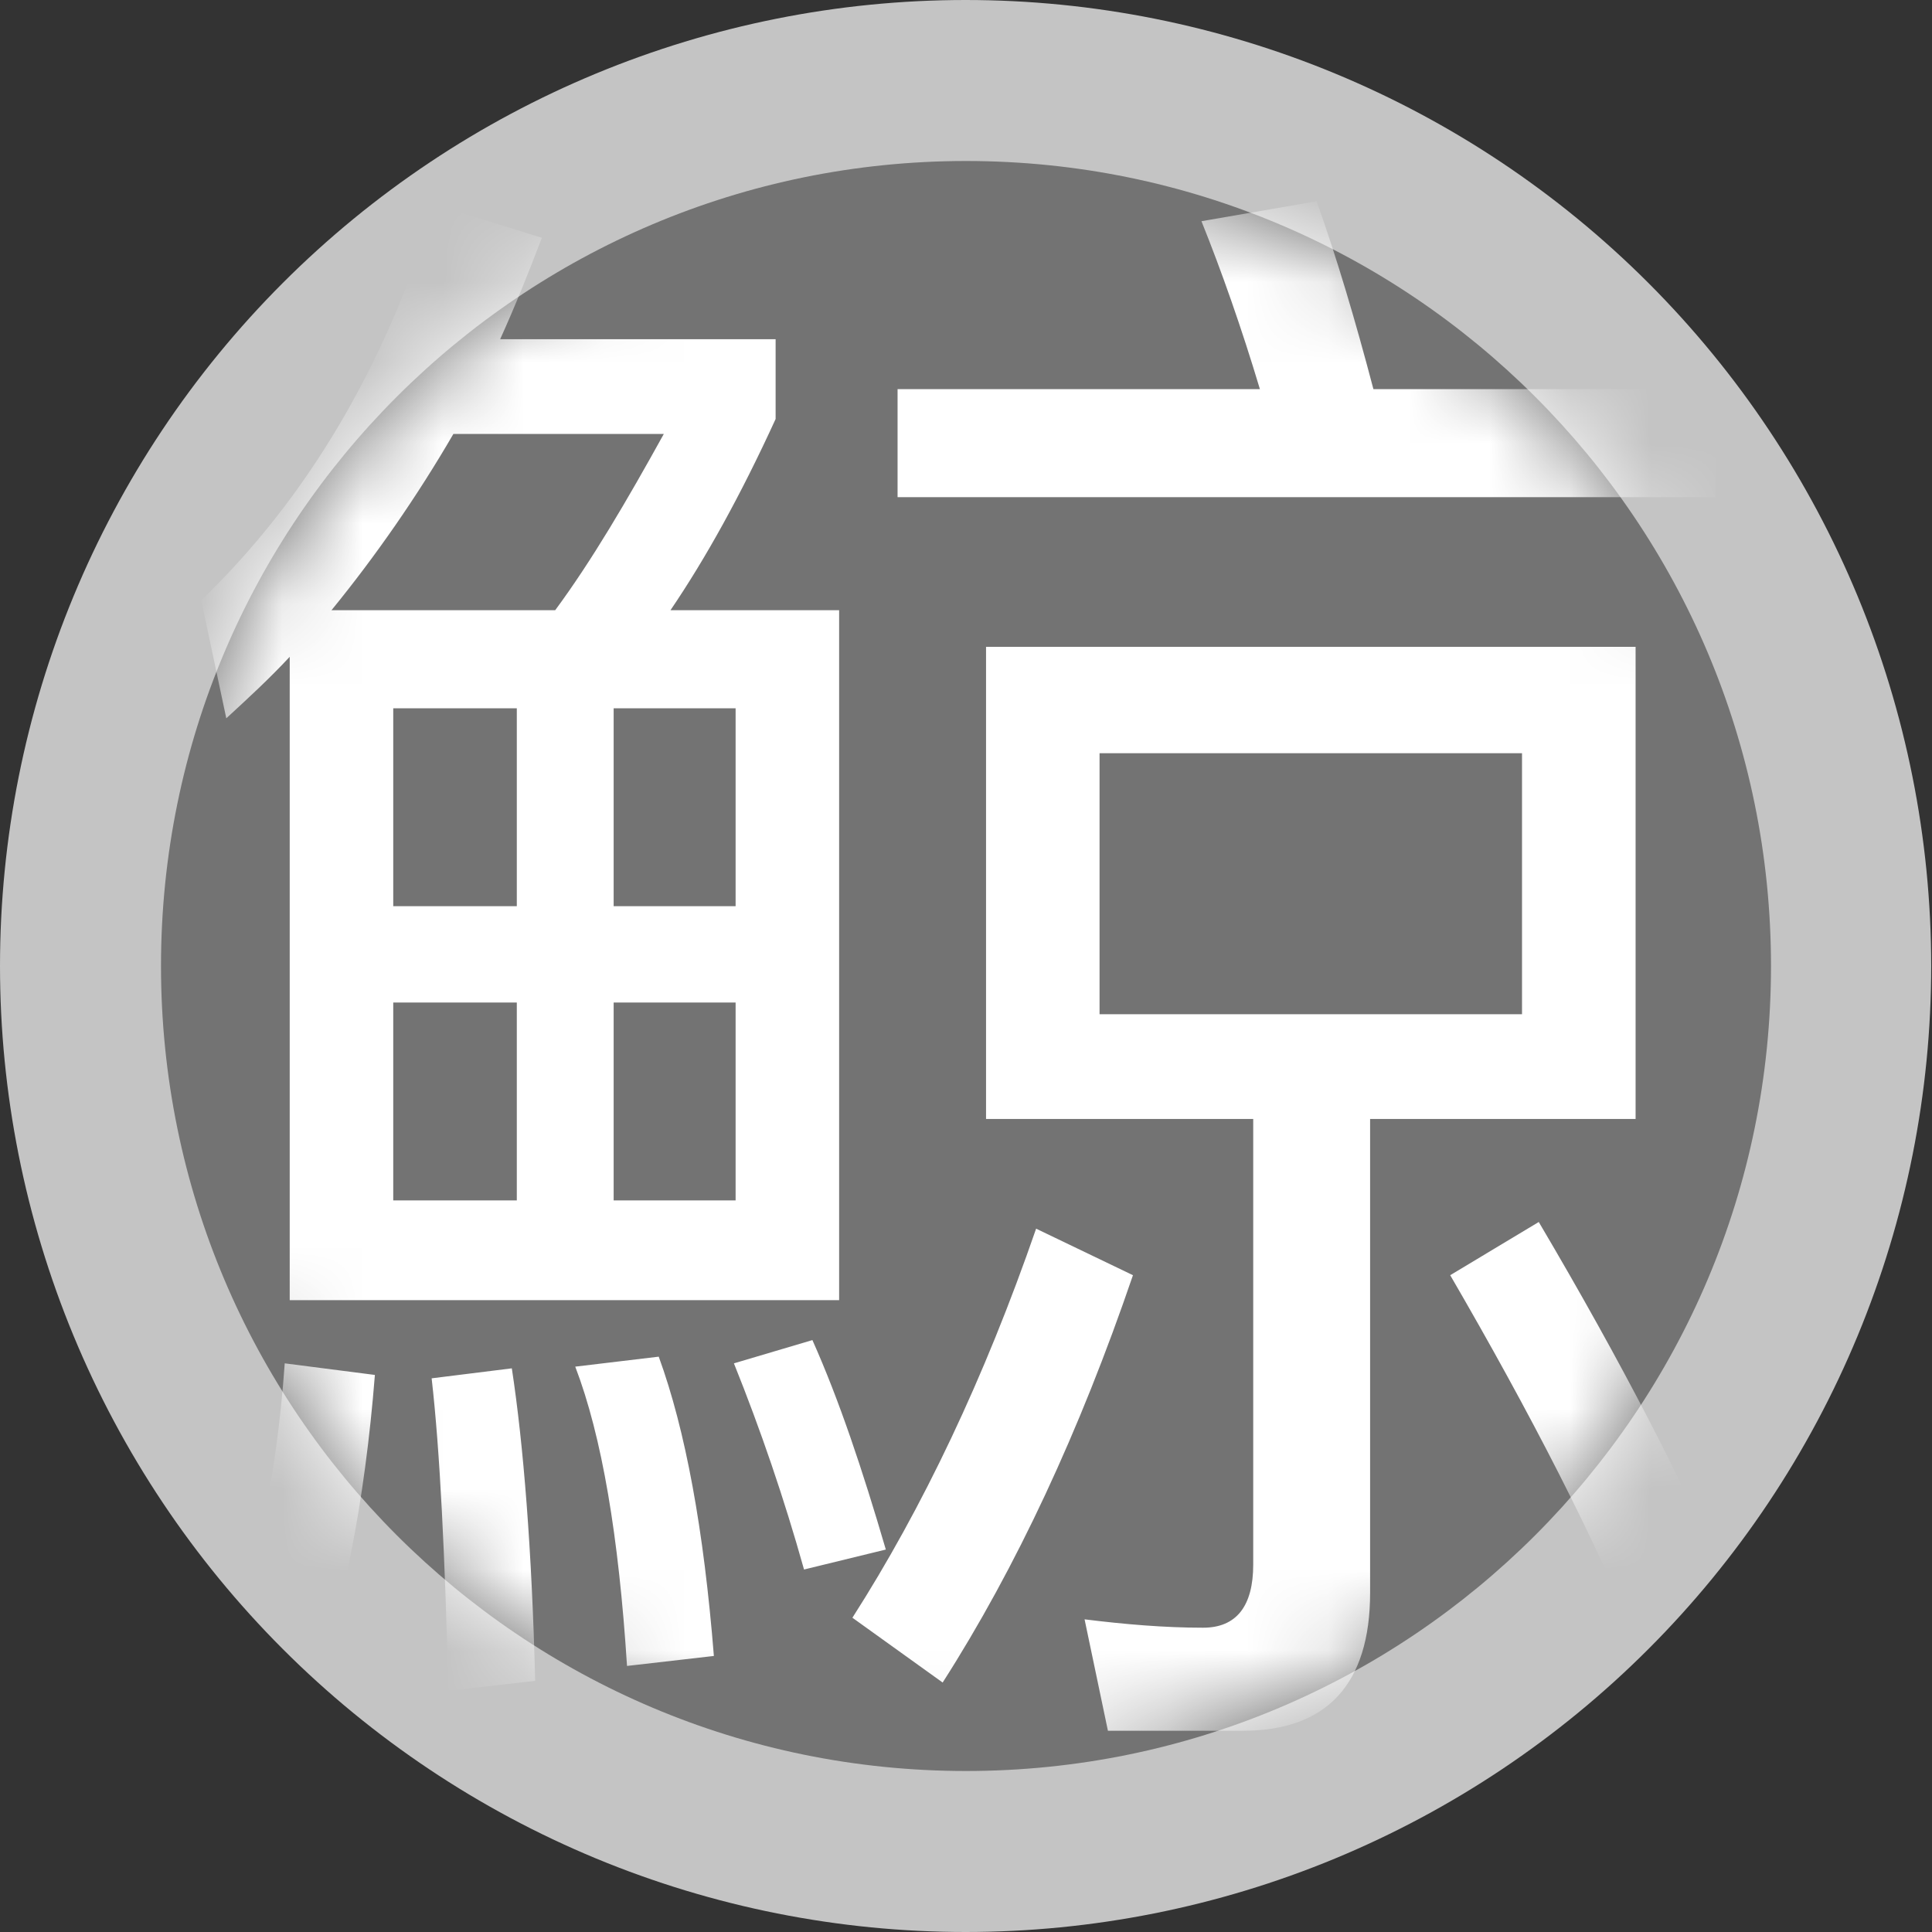 <svg width="24" height="24" viewBox="0 0 24 24" fill="none" xmlns="http://www.w3.org/2000/svg">
<rect x="0" y="0" width="24" height="24" fill="#333333" stroke="none"/>
<path d="M23.99 12C23.99 13.576 23.68 15.136 23.077 16.592C22.474 18.048 21.591 19.371 20.477 20.485C19.363 21.6 18.041 22.483 16.585 23.087C15.13 23.69 13.57 24 11.995 24C10.42 24 8.86 23.69 7.405 23.087C5.949 22.483 4.627 21.6 3.513 20.485C2.399 19.371 1.516 18.048 0.913 16.592C0.31 15.136 -2.98224e-07 13.576 0 12C6.02292e-07 8.817 1.264 5.765 3.513 3.515C5.763 1.264 8.814 1.32614e-07 11.995 0C15.176 -1.20558e-07 18.227 1.264 20.477 3.515C22.726 5.765 23.99 8.817 23.99 12Z" fill="#C4C4C4"/>
<path d="M22 12C22 6.477 17.523 2 12 2C6.477 2 2 6.477 2 12C2 17.523 6.477 22 12 22C17.523 22 22 17.523 22 12Z" fill="#737373"/>
<mask id="mask0_10321_72413" style="mask-type:luminance" maskUnits="userSpaceOnUse" x="2" y="2" width="20" height="20">
<path d="M22 12C22 6.477 17.523 2 12 2C6.477 2 2 6.477 2 12C2 17.523 6.477 22 12 22C17.523 22 22 17.523 22 12Z" fill="#E53935"/>
</mask>
<g mask="url(#mask0_10321_72413)">
<path d="M21.313 6.176V4.834H17.061C16.833 3.966 16.605 3.202 16.356 2.5L14.925 2.748C15.174 3.367 15.422 4.07 15.651 4.834H11.15V6.176H21.313ZM10.424 16.151V7.58H8.329C8.764 6.94 9.2 6.155 9.635 5.205V4.214H6.213C6.4 3.801 6.566 3.388 6.731 2.954L5.404 2.541C4.782 4.565 3.807 6.197 2.5 7.457L2.811 8.923C3.081 8.675 3.35 8.427 3.599 8.159V16.151H10.424ZM6.897 7.58H4.118C4.657 6.92 5.176 6.176 5.632 5.391H8.246C7.789 6.217 7.354 6.961 6.897 7.58ZM15.443 21.5C16.48 21.5 17.02 20.922 17.02 19.786V13.9H20.318V8.035H12.249V13.9H15.568V19.435C15.568 19.951 15.36 20.22 14.945 20.22C14.468 20.22 13.97 20.178 13.473 20.116L13.763 21.5H15.443ZM6.42 11.257H4.885V8.799H6.42V11.257ZM9.138 11.257H7.623V8.799H9.138V11.257ZM18.907 12.599H13.659V9.357H18.907V12.599ZM9.138 14.912H7.623V12.454H9.138V14.912ZM6.42 14.912H4.885V12.454H6.42V14.912ZM20.401 20.55L21.5 19.786C20.94 18.464 20.152 16.936 19.115 15.18L18.015 15.841C19.011 17.555 19.82 19.125 20.401 20.55ZM11.71 20.901C12.622 19.476 13.411 17.783 14.074 15.841L12.871 15.263C12.228 17.122 11.461 18.733 10.589 20.096L11.71 20.901ZM9.988 19.497L11.004 19.249C10.714 18.258 10.424 17.39 10.092 16.647L9.117 16.936C9.449 17.762 9.739 18.609 9.988 19.497ZM7.789 20.695L8.868 20.571C8.743 19.001 8.515 17.762 8.183 16.853L7.146 16.977C7.478 17.845 7.686 19.084 7.789 20.695ZM3.828 21.252C4.263 20.034 4.533 18.65 4.657 17.08L3.537 16.936C3.433 18.423 3.143 19.745 2.687 20.901L3.828 21.252ZM5.57 21.004L6.648 20.88C6.607 19.249 6.503 17.948 6.358 16.998L5.362 17.122C5.466 18.03 5.528 19.331 5.57 21.004Z" fill="white"/>
</g>
</svg>
